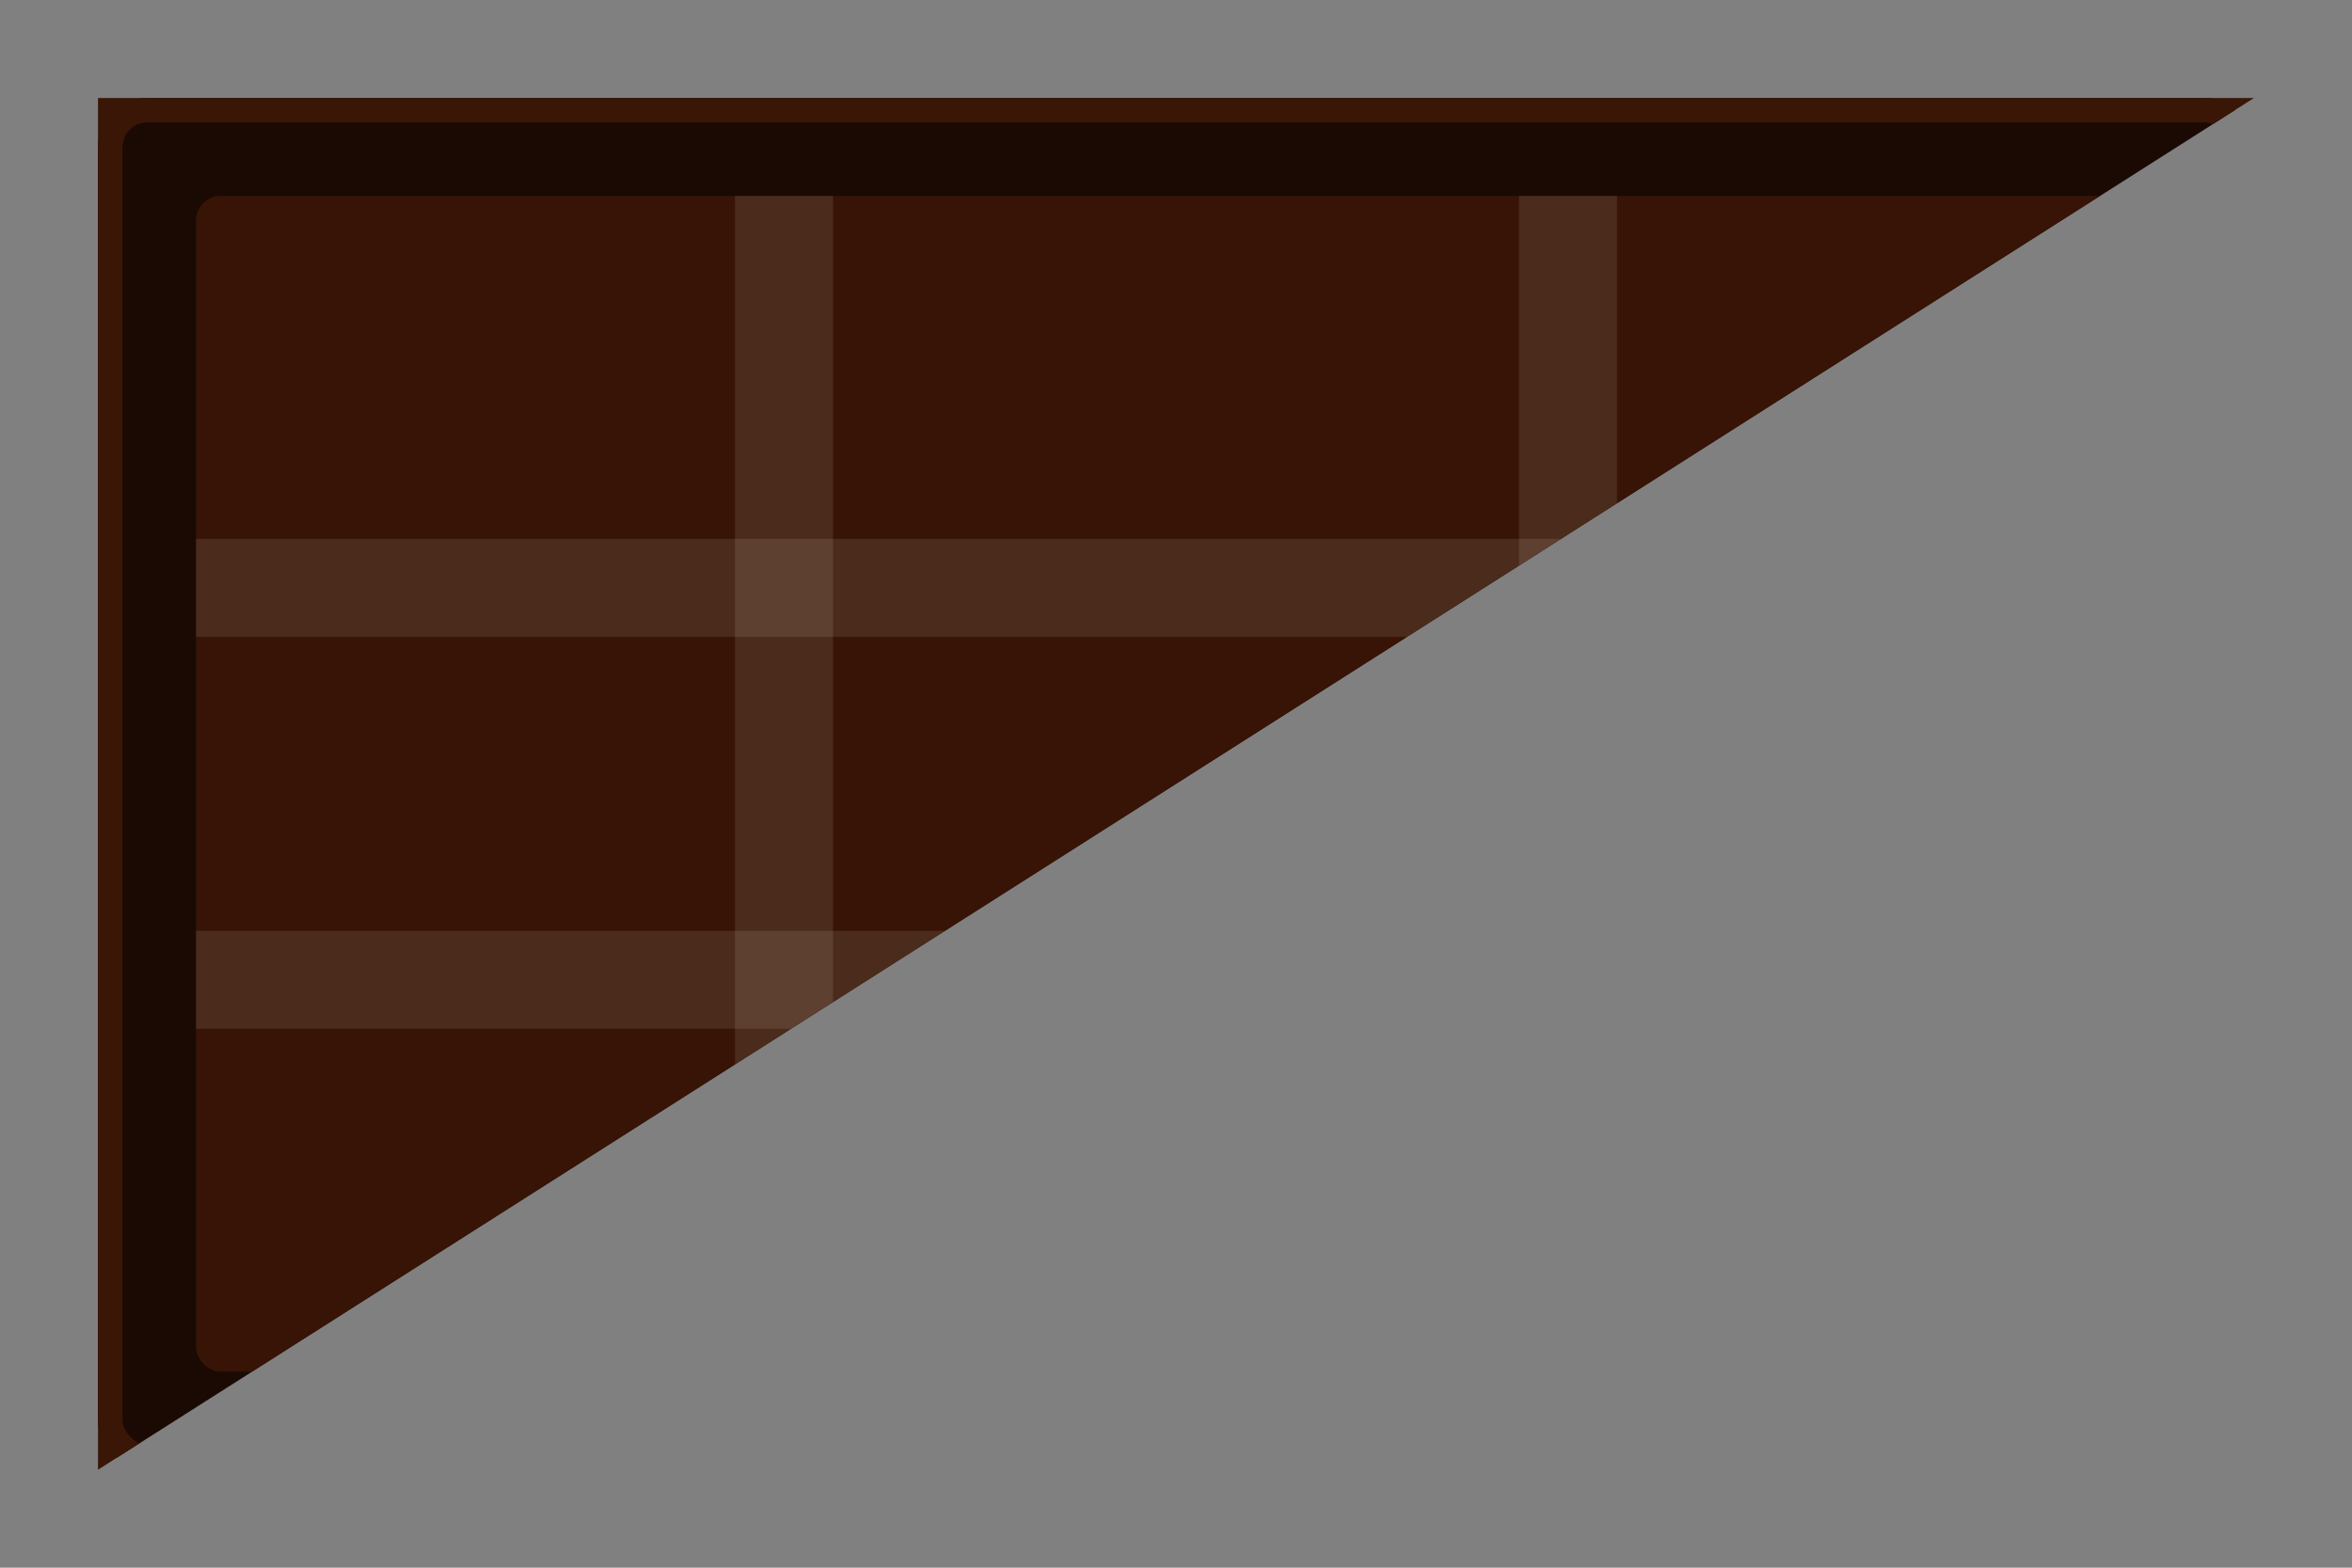 <svg width="48" height="32" fill="none" xmlns="http://www.w3.org/2000/svg">
    <rect width="100%" height="100%" fill="#808080" stroke="none"/>
    <!-- 斜め分断：左上から右下へ分断し、左上側のみを描画 -->
    <clipPath id="diagonal-cut">
        <polygon points="2,2 46,2 2,30"/>
    </clipPath>
    <g clip-path="url(#diagonal-cut)">
        <rect x="2" y="2" width="44" height="28" rx="1" fill="#1a0a03" stroke="#3a1607" stroke-width="1"/>
        <rect x="4" y="4" width="40" height="24" rx="0.5" fill="#3a1607" opacity="0.9" />
        <line x1="16" y1="4" x2="16" y2="28" stroke="#fffbe6" stroke-width="2" opacity="0.1"/>
        <line x1="32" y1="4" x2="32" y2="28" stroke="#fffbe6" stroke-width="2" opacity="0.1"/>
        <line x1="4" y1="12" x2="44" y2="12" stroke="#fffbe6" stroke-width="2" opacity="0.1"/>
        <line x1="4" y1="20" x2="44" y2="20" stroke="#fffbe6" stroke-width="2" opacity="0.1"/>
    </g>
</svg>